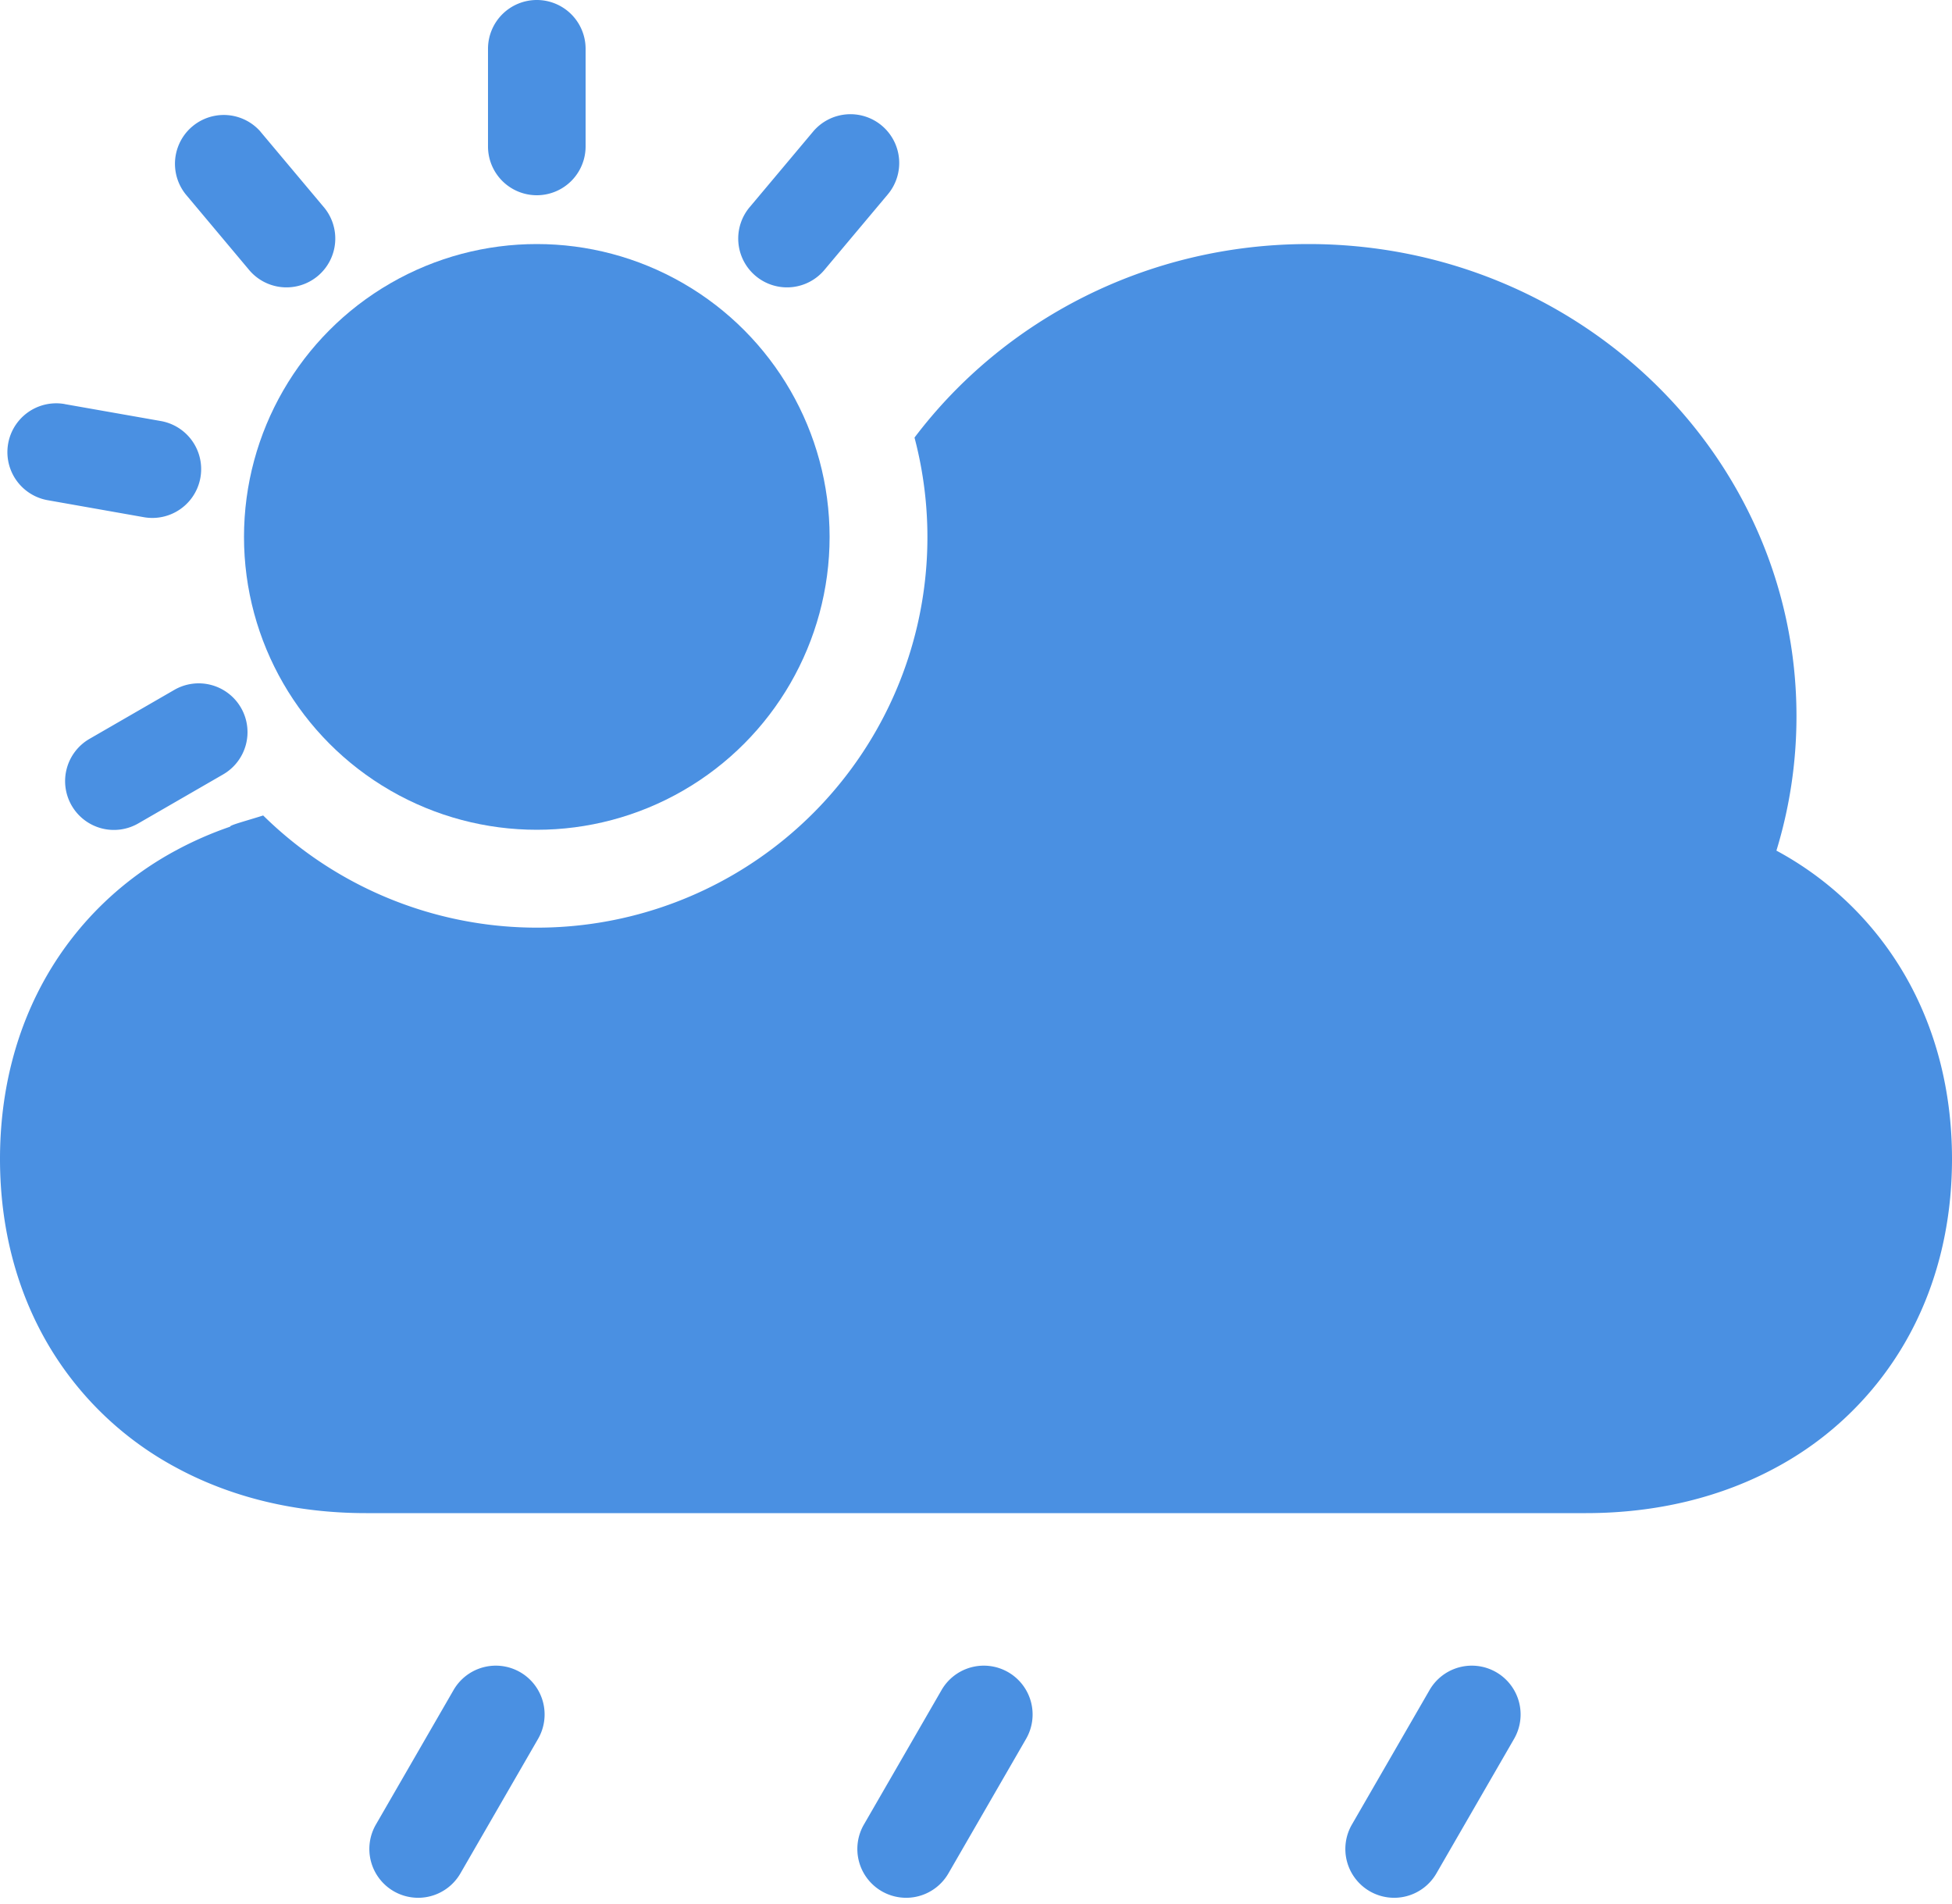 <svg xmlns="http://www.w3.org/2000/svg" width="40" height="39" viewBox="0 0 40 39">
    <g fill="none" fill-rule="evenodd" transform="translate(-4 -4)">
        <path d="M0 0h48v48H0z"/>
        <path fill="#4A90E2" d="M30.813 9c5.522 0 10 4.331 10 9.674 0 .957-.144 1.88-.411 2.753a6.725 6.725 0 0 1 2.63 2.547c.623 1.075.968 2.353.968 3.77 0 1.417-.345 2.696-.968 3.77a6.726 6.726 0 0 1-2.635 2.55c-1.11.602-2.432.936-3.897.936h-25c-1.465 0-2.786-.334-3.897-.937a6.726 6.726 0 0 1-2.635-2.548C4.345 30.44 4 29.16 4 27.745c0-1.418.345-2.696.968-3.771a6.726 6.726 0 0 1 2.635-2.55 7.37 7.37 0 0 1 1.112-.487c-.005-.033.287-.107.678-.23a8 8 0 0 0 13.347-7.742C24.557 10.562 27.496 9 30.812 9zM14.66 38.259a1 1 0 0 1 .366 1.366l-1.588 2.75a1 1 0 1 1-1.732-1l1.588-2.75a1 1 0 0 1 1.366-.366zM24.66 38.259a1 1 0 0 1 .366 1.366l-1.588 2.75a1 1 0 1 1-1.732-1l1.588-2.75a1 1 0 0 1 1.366-.366zM34.66 38.259a1 1 0 0 1 .366 1.366l-1.588 2.75a1 1 0 1 1-1.732-1l1.588-2.75a1 1 0 0 1 1.366-.366z"/>
        <circle cx="15" cy="15" r="6" fill="#4A90E2"/>
        <path fill="#4A90E2" d="M8.938 18.5a1 1 0 0 1-.366 1.366l-1.732 1a1 1 0 1 1-1-1.732l1.732-1a1 1 0 0 1 1.366.366zm-3.612-6.221l1.97.347a1 1 0 0 1-.348 1.97l-1.97-.348a1 1 0 0 1 .348-1.97zM22.07 6.574a1 1 0 0 1 .123 1.408l-1.286 1.532a1 1 0 1 1-1.532-1.285l1.286-1.532a1 1 0 0 1 1.409-.123zm-12.733.123l1.286 1.532a1 1 0 1 1-1.532 1.285L7.806 7.982a1 1 0 0 1 1.532-1.285zM15 4a1 1 0 0 1 1 1v2a1 1 0 0 1-2 0V5a1 1 0 0 1 1-1z"/>
    </g>
</svg>
